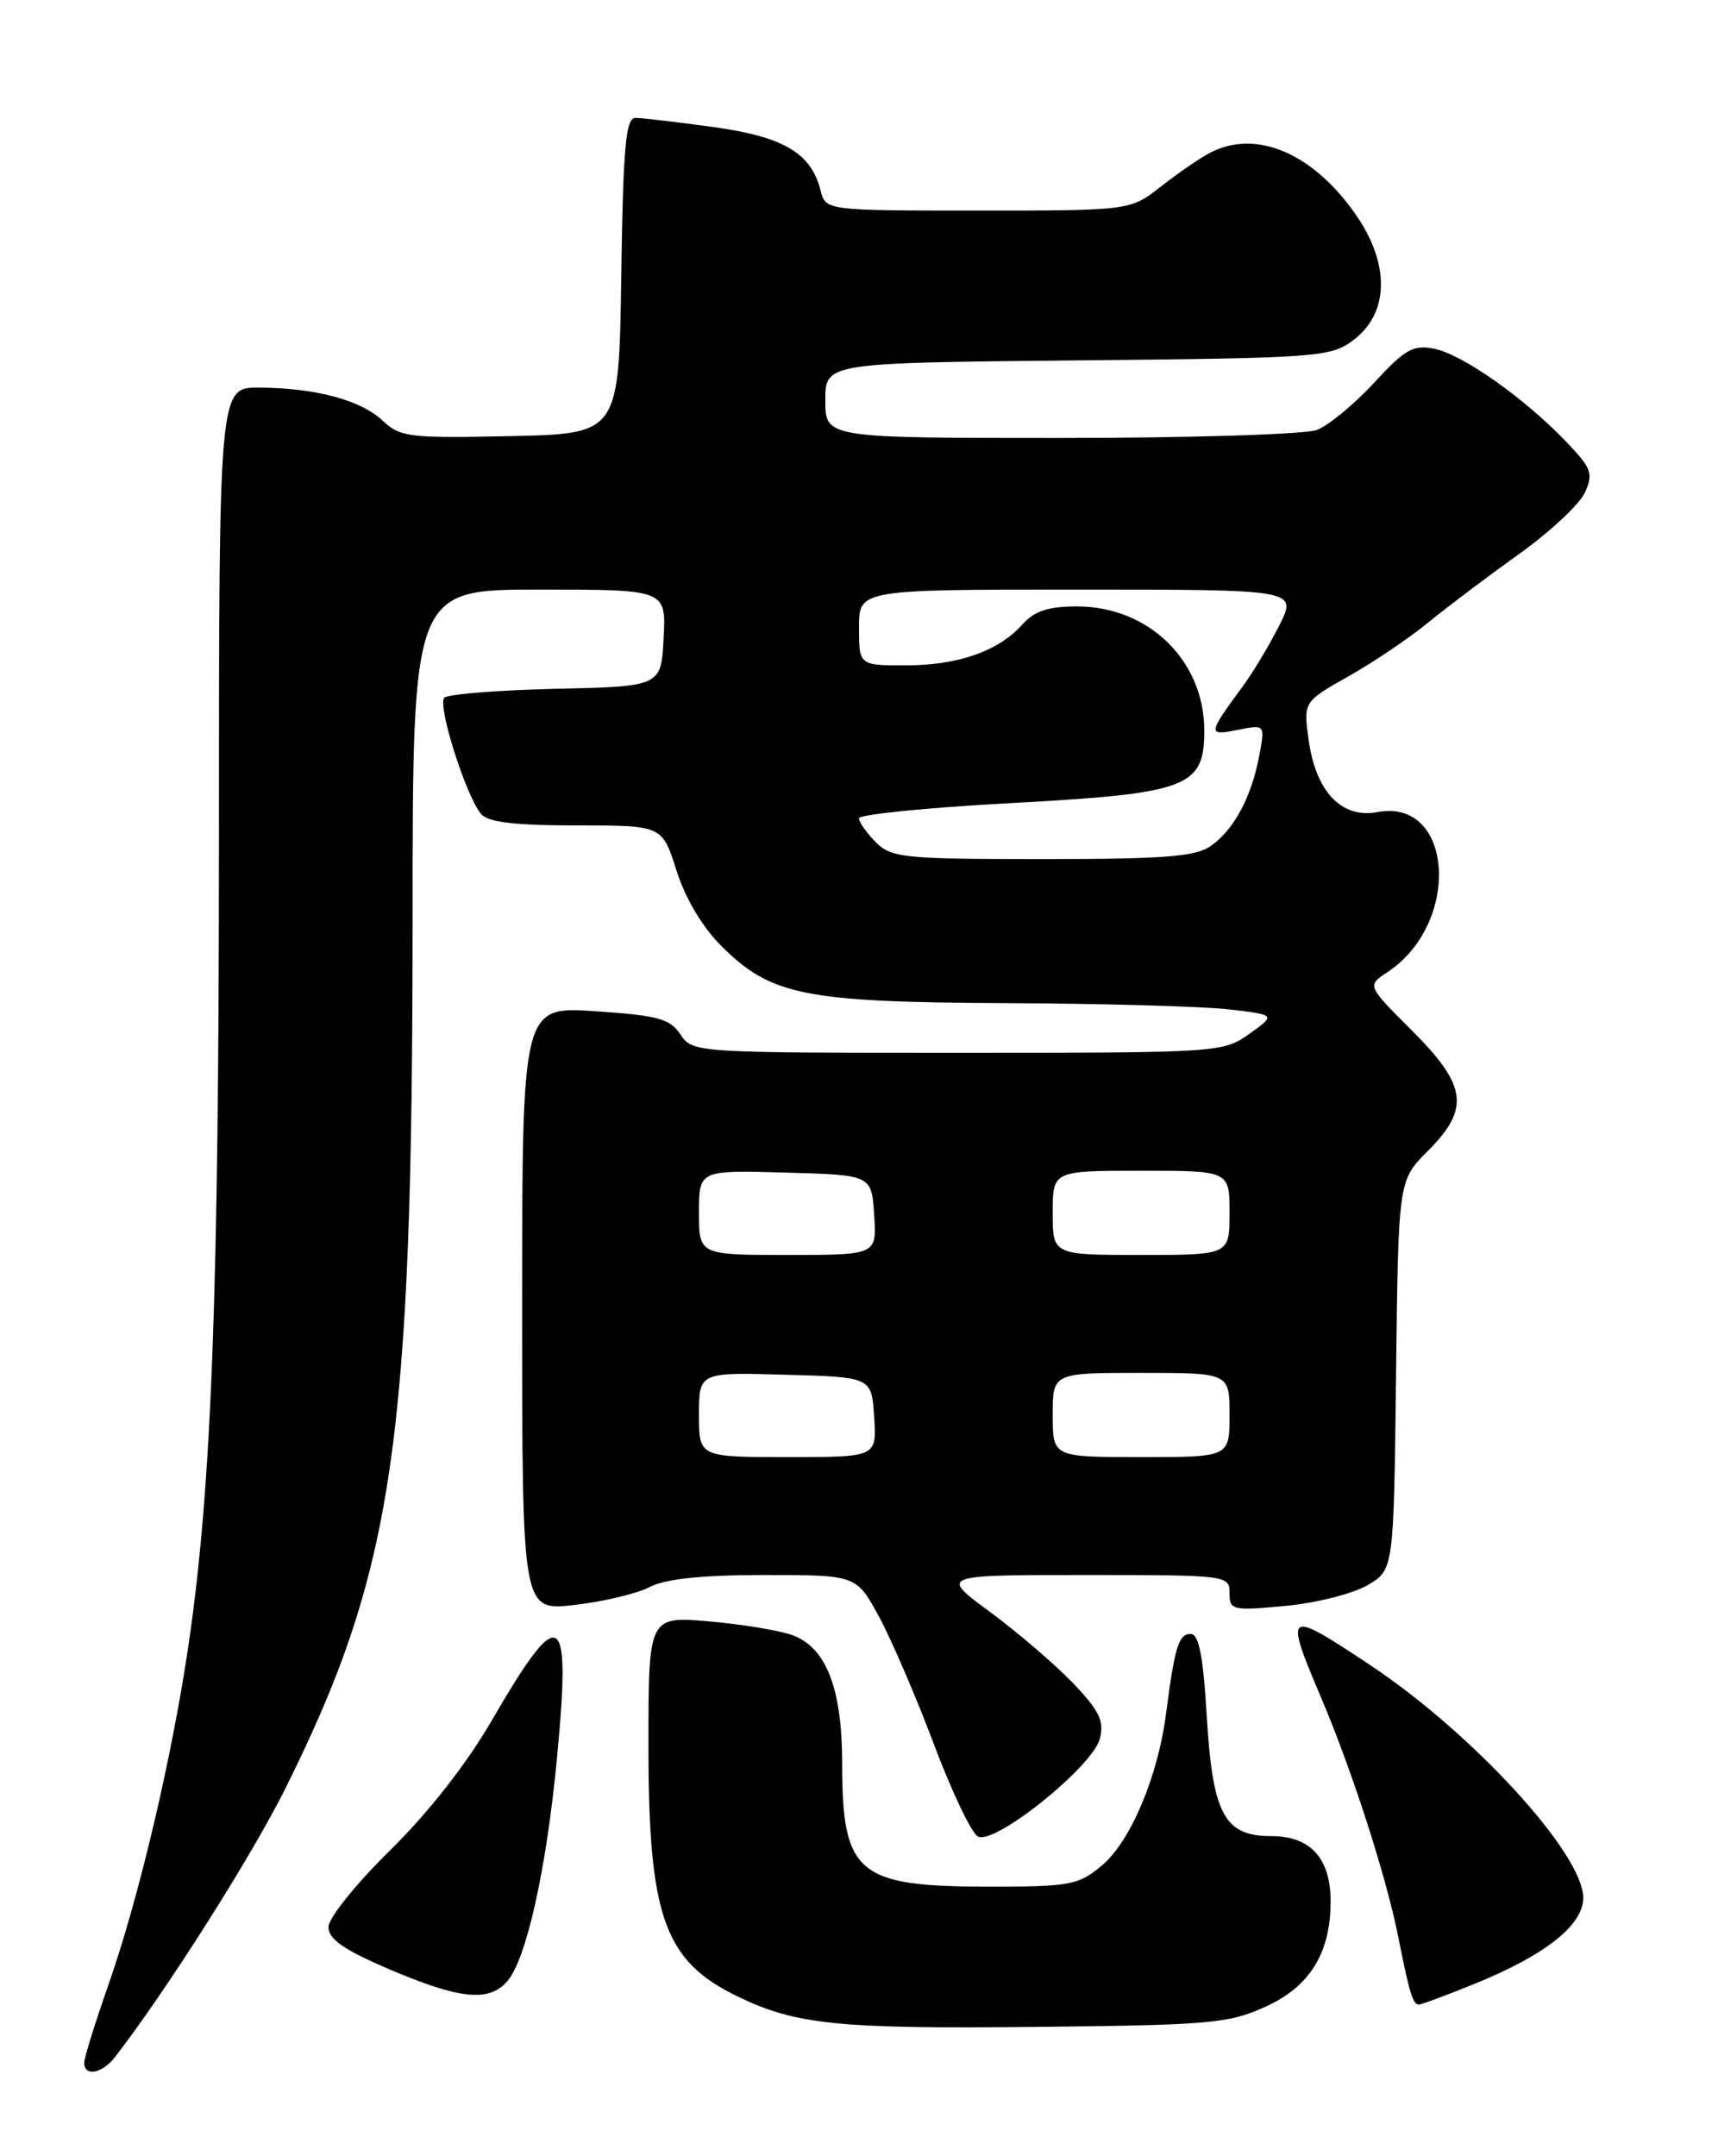<?xml version="1.0" encoding="UTF-8" standalone="no"?>
<!DOCTYPE svg PUBLIC "-//W3C//DTD SVG 1.1//EN" "http://www.w3.org/Graphics/SVG/1.1/DTD/svg11.dtd" >
<svg xmlns="http://www.w3.org/2000/svg" xmlns:xlink="http://www.w3.org/1999/xlink" version="1.1" viewBox="0 0 204 256">
 <g >
 <path fill="currentColor"
d=" M 13.64 244.25 C 19.70 236.44 29.92 220.33 33.92 212.28 C 46.76 186.44 48.98 171.30 48.99 109.25 C 49.00 70.00 49.00 70.00 64.05 70.00 C 79.10 70.00 79.10 70.00 78.80 75.75 C 78.50 81.50 78.50 81.50 66.02 81.78 C 59.15 81.94 53.18 82.42 52.76 82.84 C 51.90 83.70 55.31 94.46 57.12 96.64 C 57.93 97.62 61.07 98.00 68.44 98.00 C 78.63 98.00 78.63 98.00 80.32 103.33 C 81.35 106.60 83.39 110.06 85.61 112.27 C 91.52 118.19 95.47 118.99 119.43 119.10 C 131.02 119.15 142.97 119.49 146.00 119.85 C 151.50 120.50 151.50 120.50 148.35 122.75 C 145.23 124.97 144.76 125.00 113.72 125.00 C 82.49 125.00 82.23 124.98 80.80 122.82 C 79.55 120.95 78.12 120.56 70.67 120.06 C 62.00 119.49 62.00 119.49 62.00 155.37 C 62.00 191.26 62.00 191.26 68.19 190.56 C 71.59 190.17 75.62 189.22 77.14 188.43 C 79.04 187.45 83.31 187.00 90.79 187.00 C 101.68 187.00 101.68 187.00 104.37 191.93 C 105.84 194.65 108.78 201.46 110.88 207.06 C 112.99 212.67 115.34 217.61 116.11 218.04 C 118.06 219.13 129.77 209.75 130.61 206.41 C 131.13 204.33 130.52 203.08 127.38 199.80 C 125.24 197.58 120.82 193.79 117.55 191.38 C 111.60 187.00 111.60 187.00 128.80 187.00 C 145.72 187.00 146.00 187.03 146.00 189.14 C 146.00 191.18 146.33 191.26 152.61 190.67 C 156.25 190.33 160.63 189.23 162.36 188.22 C 165.50 186.39 165.50 186.39 165.77 163.28 C 166.04 140.16 166.04 140.16 169.52 136.68 C 174.57 131.63 174.22 128.91 167.66 122.36 C 162.32 117.02 162.32 117.02 164.71 115.45 C 173.53 109.67 172.63 94.72 163.56 96.42 C 159.30 97.22 156.24 94.00 155.39 87.85 C 154.77 83.32 154.77 83.32 160.14 80.29 C 163.09 78.63 167.36 75.74 169.63 73.88 C 171.90 72.02 176.75 68.37 180.40 65.76 C 184.05 63.16 187.55 59.88 188.19 58.49 C 189.23 56.21 188.99 55.59 185.92 52.39 C 180.92 47.19 173.65 42.08 170.32 41.41 C 167.80 40.91 166.83 41.46 163.14 45.47 C 160.79 48.01 157.74 50.53 156.37 51.05 C 154.99 51.57 141.30 52.00 125.93 52.00 C 98.00 52.00 98.00 52.00 98.00 47.54 C 98.00 43.08 98.00 43.08 127.93 42.79 C 156.53 42.51 157.98 42.41 160.68 40.40 C 164.93 37.24 165.08 31.43 161.07 25.60 C 155.98 18.20 149.16 15.27 143.68 18.14 C 142.48 18.77 139.86 20.57 137.86 22.14 C 134.21 25.00 134.21 25.00 116.13 25.00 C 98.04 25.00 98.04 25.00 97.43 22.59 C 96.32 18.17 93.03 16.23 84.68 15.08 C 80.38 14.49 76.22 14.00 75.45 14.00 C 74.30 14.00 73.99 17.44 73.77 32.75 C 73.50 51.50 73.50 51.50 60.60 51.78 C 48.63 52.04 47.53 51.91 45.44 49.95 C 42.83 47.49 37.47 46.06 30.75 46.02 C 26.00 46.00 26.00 46.00 26.00 99.25 C 25.99 153.56 25.14 176.33 22.43 195.00 C 20.48 208.44 16.52 225.26 12.87 235.67 C 11.29 240.16 10.00 244.33 10.00 244.92 C 10.00 246.59 12.13 246.20 13.64 244.25 Z  M 150.28 238.25 C 155.53 235.87 158.00 231.87 158.00 225.75 C 158.00 220.63 155.61 218.00 150.97 218.00 C 145.36 218.00 143.98 215.43 143.28 203.56 C 142.86 196.54 142.35 194.00 141.37 194.00 C 139.96 194.00 139.50 195.48 138.46 203.46 C 137.49 210.94 134.25 218.61 130.87 221.46 C 128.06 223.82 127.12 224.00 117.47 224.00 C 101.79 224.00 100.00 222.50 100.00 209.35 C 100.00 200.54 98.13 195.67 94.18 194.17 C 92.71 193.61 88.24 192.86 84.25 192.51 C 77.00 191.88 77.00 191.88 77.00 207.29 C 77.00 227.56 78.87 232.82 87.57 237.03 C 94.50 240.39 99.48 240.90 123.00 240.65 C 143.67 240.44 145.89 240.25 150.28 238.25 Z  M 175.16 235.51 C 183.51 232.12 188.00 228.56 188.00 225.33 C 188.00 220.09 174.84 205.74 162.56 197.60 C 152.66 191.03 152.46 191.17 156.91 201.65 C 160.57 210.27 164.62 222.84 166.04 230.00 C 167.36 236.66 167.77 238.00 168.49 238.00 C 168.79 238.00 171.79 236.88 175.16 235.51 Z  M 60.22 235.25 C 62.49 232.66 64.87 222.03 66.13 208.80 C 67.85 190.86 66.59 190.13 58.36 204.33 C 55.41 209.42 50.87 215.21 46.32 219.69 C 42.26 223.67 39.00 227.74 39.00 228.80 C 39.00 230.23 40.84 231.51 46.25 233.82 C 54.57 237.37 58.05 237.73 60.22 235.25 Z  M 83.00 167.97 C 83.00 162.93 83.00 162.93 93.25 163.22 C 103.50 163.50 103.50 163.50 103.80 168.25 C 104.11 173.00 104.11 173.00 93.55 173.00 C 83.00 173.00 83.00 173.00 83.00 167.97 Z  M 125.00 168.00 C 125.00 163.00 125.00 163.00 135.50 163.00 C 146.00 163.00 146.00 163.00 146.00 168.00 C 146.00 173.00 146.00 173.00 135.50 173.00 C 125.00 173.00 125.00 173.00 125.00 168.00 Z  M 83.00 143.97 C 83.00 138.93 83.00 138.93 93.25 139.22 C 103.50 139.50 103.50 139.50 103.80 144.25 C 104.11 149.00 104.11 149.00 93.55 149.00 C 83.00 149.00 83.00 149.00 83.00 143.97 Z  M 125.00 144.00 C 125.00 139.00 125.00 139.00 135.50 139.00 C 146.00 139.00 146.00 139.00 146.00 144.00 C 146.00 149.00 146.00 149.00 135.50 149.00 C 125.00 149.00 125.00 149.00 125.00 144.00 Z  M 104.00 100.00 C 102.90 98.90 102.00 97.62 102.00 97.16 C 102.00 96.70 110.05 95.89 119.88 95.36 C 141.10 94.21 143.00 93.50 143.00 86.73 C 142.99 78.43 136.40 72.01 127.90 72.00 C 124.47 72.00 122.83 72.54 121.40 74.14 C 118.58 77.31 113.75 79.00 107.53 79.00 C 102.00 79.00 102.00 79.00 102.00 74.50 C 102.00 70.00 102.00 70.00 128.02 70.00 C 154.04 70.00 154.04 70.00 151.91 74.25 C 150.73 76.59 148.78 79.85 147.56 81.50 C 143.39 87.17 143.37 87.38 146.96 86.66 C 150.22 86.01 150.22 86.01 149.53 89.72 C 148.60 94.63 146.52 98.52 143.78 100.44 C 141.97 101.71 138.27 102.00 123.78 102.00 C 107.33 102.00 105.85 101.85 104.00 100.00 Z "/>
</g>
</svg>